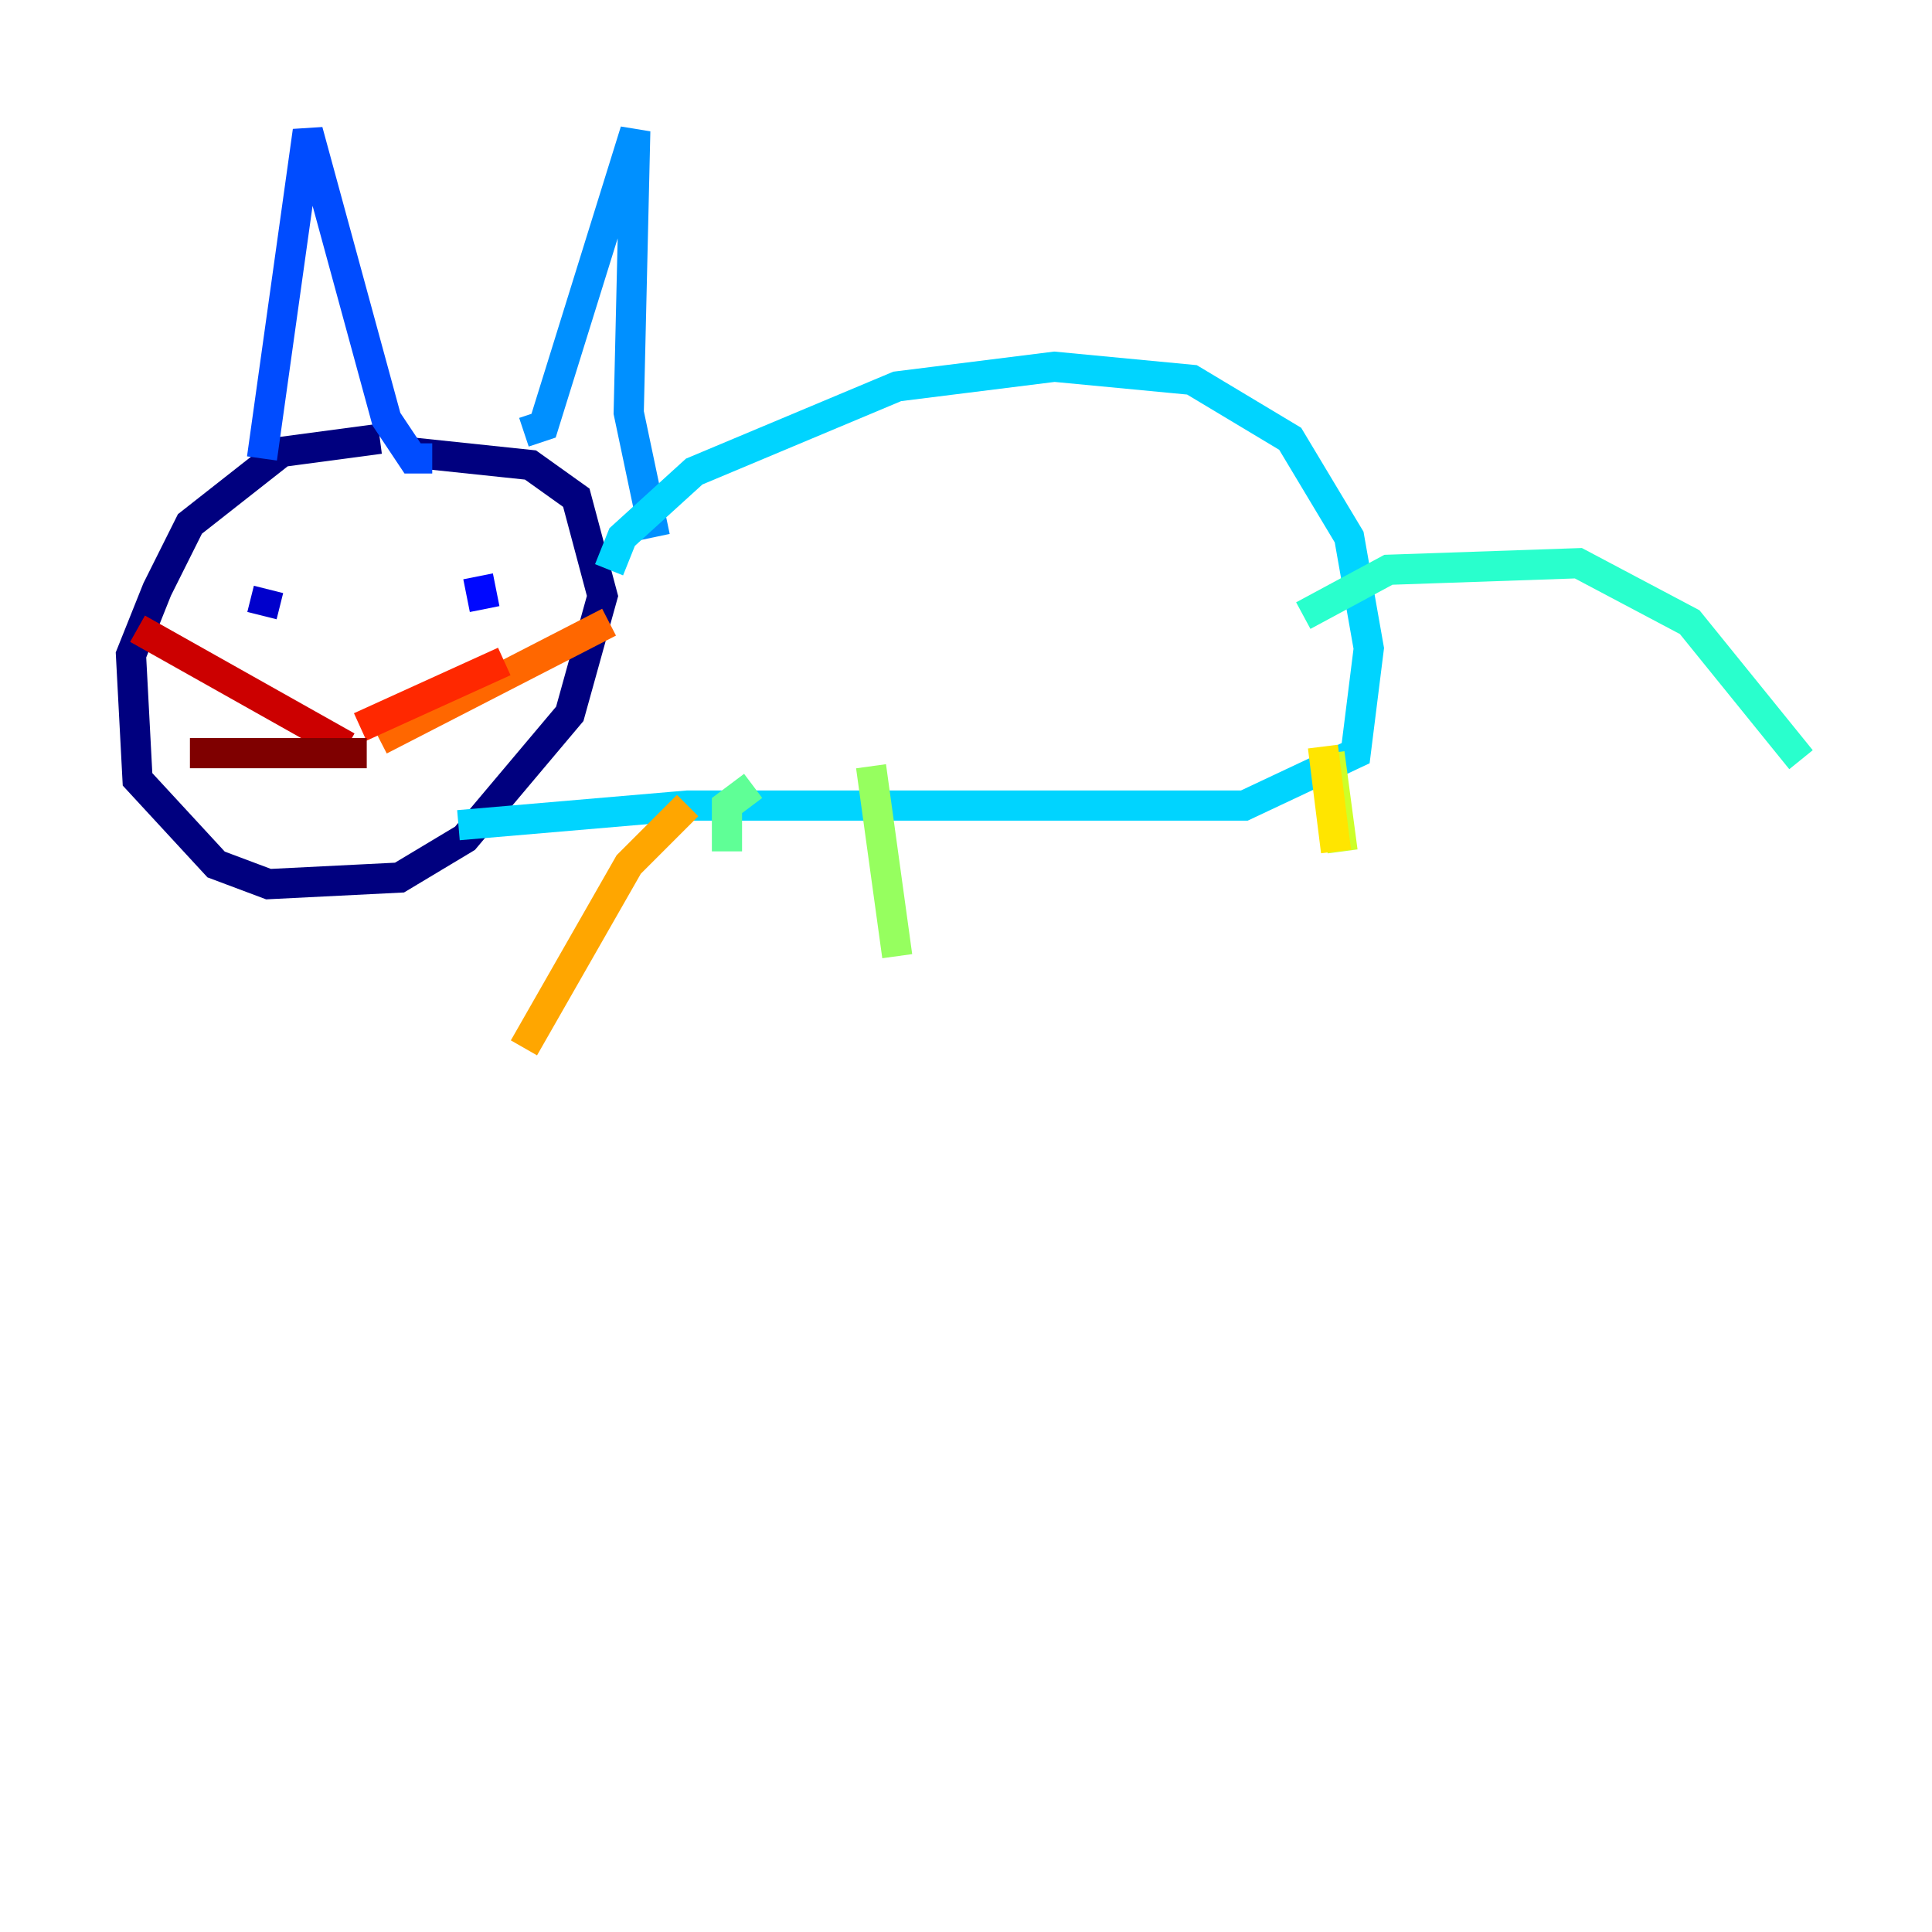 <?xml version="1.0" encoding="utf-8" ?>
<svg baseProfile="tiny" height="128" version="1.2" viewBox="0,0,128,128" width="128" xmlns="http://www.w3.org/2000/svg" xmlns:ev="http://www.w3.org/2001/xml-events" xmlns:xlink="http://www.w3.org/1999/xlink"><defs /><polyline fill="none" points="25.166,29.071 18.658,29.939 12.583,34.712 10.414,39.051 8.678,43.39 9.112,51.634 14.319,57.275 17.79,58.576 26.468,58.142 30.807,55.539 37.749,47.295 39.919,39.485 38.183,32.976 35.146,30.807 26.902,29.939" stroke="#00007f" stroke-width="2" /><polyline fill="none" points="17.356,40.786 17.79,39.051" stroke="#0000cc" stroke-width="2" /><polyline fill="none" points="31.675,38.183 32.108,40.352" stroke="#0008ff" stroke-width="2" /><polyline fill="none" points="17.356,30.373 20.393,8.678 25.6,27.77 27.336,30.373 28.637,30.373" stroke="#004cff" stroke-width="2" /><polyline fill="none" points="34.712,28.637 36.014,28.203 42.088,8.678 41.654,27.336 43.39,35.58" stroke="#0090ff" stroke-width="2" /><polyline fill="none" points="40.352,37.749 41.22,35.58 45.993,31.241 59.444,25.6 69.858,24.298 78.969,25.166 85.478,29.071 89.383,35.58 90.685,42.956 89.817,49.898 82.441,53.37 45.559,53.37 30.373,54.671" stroke="#00d4ff" stroke-width="2" /><polyline fill="none" points="86.346,40.786 91.986,37.749 104.57,37.315 111.946,41.22 119.322,50.332" stroke="#29ffcd" stroke-width="2" /><polyline fill="none" points="49.898,52.068 48.163,53.37 48.163,56.407" stroke="#5fff96" stroke-width="2" /><polyline fill="none" points="57.709,50.766 59.444,63.349" stroke="#96ff5f" stroke-width="2" /><polyline fill="none" points="88.081,49.898 88.949,56.407" stroke="#cdff29" stroke-width="2" /><polyline fill="none" points="87.647,49.464 88.515,56.407" stroke="#ffe500" stroke-width="2" /><polyline fill="none" points="45.559,53.37 41.654,57.275 34.712,69.424" stroke="#ffa600" stroke-width="2" /><polyline fill="none" points="25.166,49.031 40.352,41.22" stroke="#ff6700" stroke-width="2" /><polyline fill="none" points="23.864,48.163 33.41,43.824" stroke="#ff2800" stroke-width="2" /><polyline fill="none" points="22.997,49.464 9.112,41.654" stroke="#cc0000" stroke-width="2" /><polyline fill="none" points="24.298,49.898 12.583,49.898" stroke="#7f0000" stroke-width="2" /></svg>